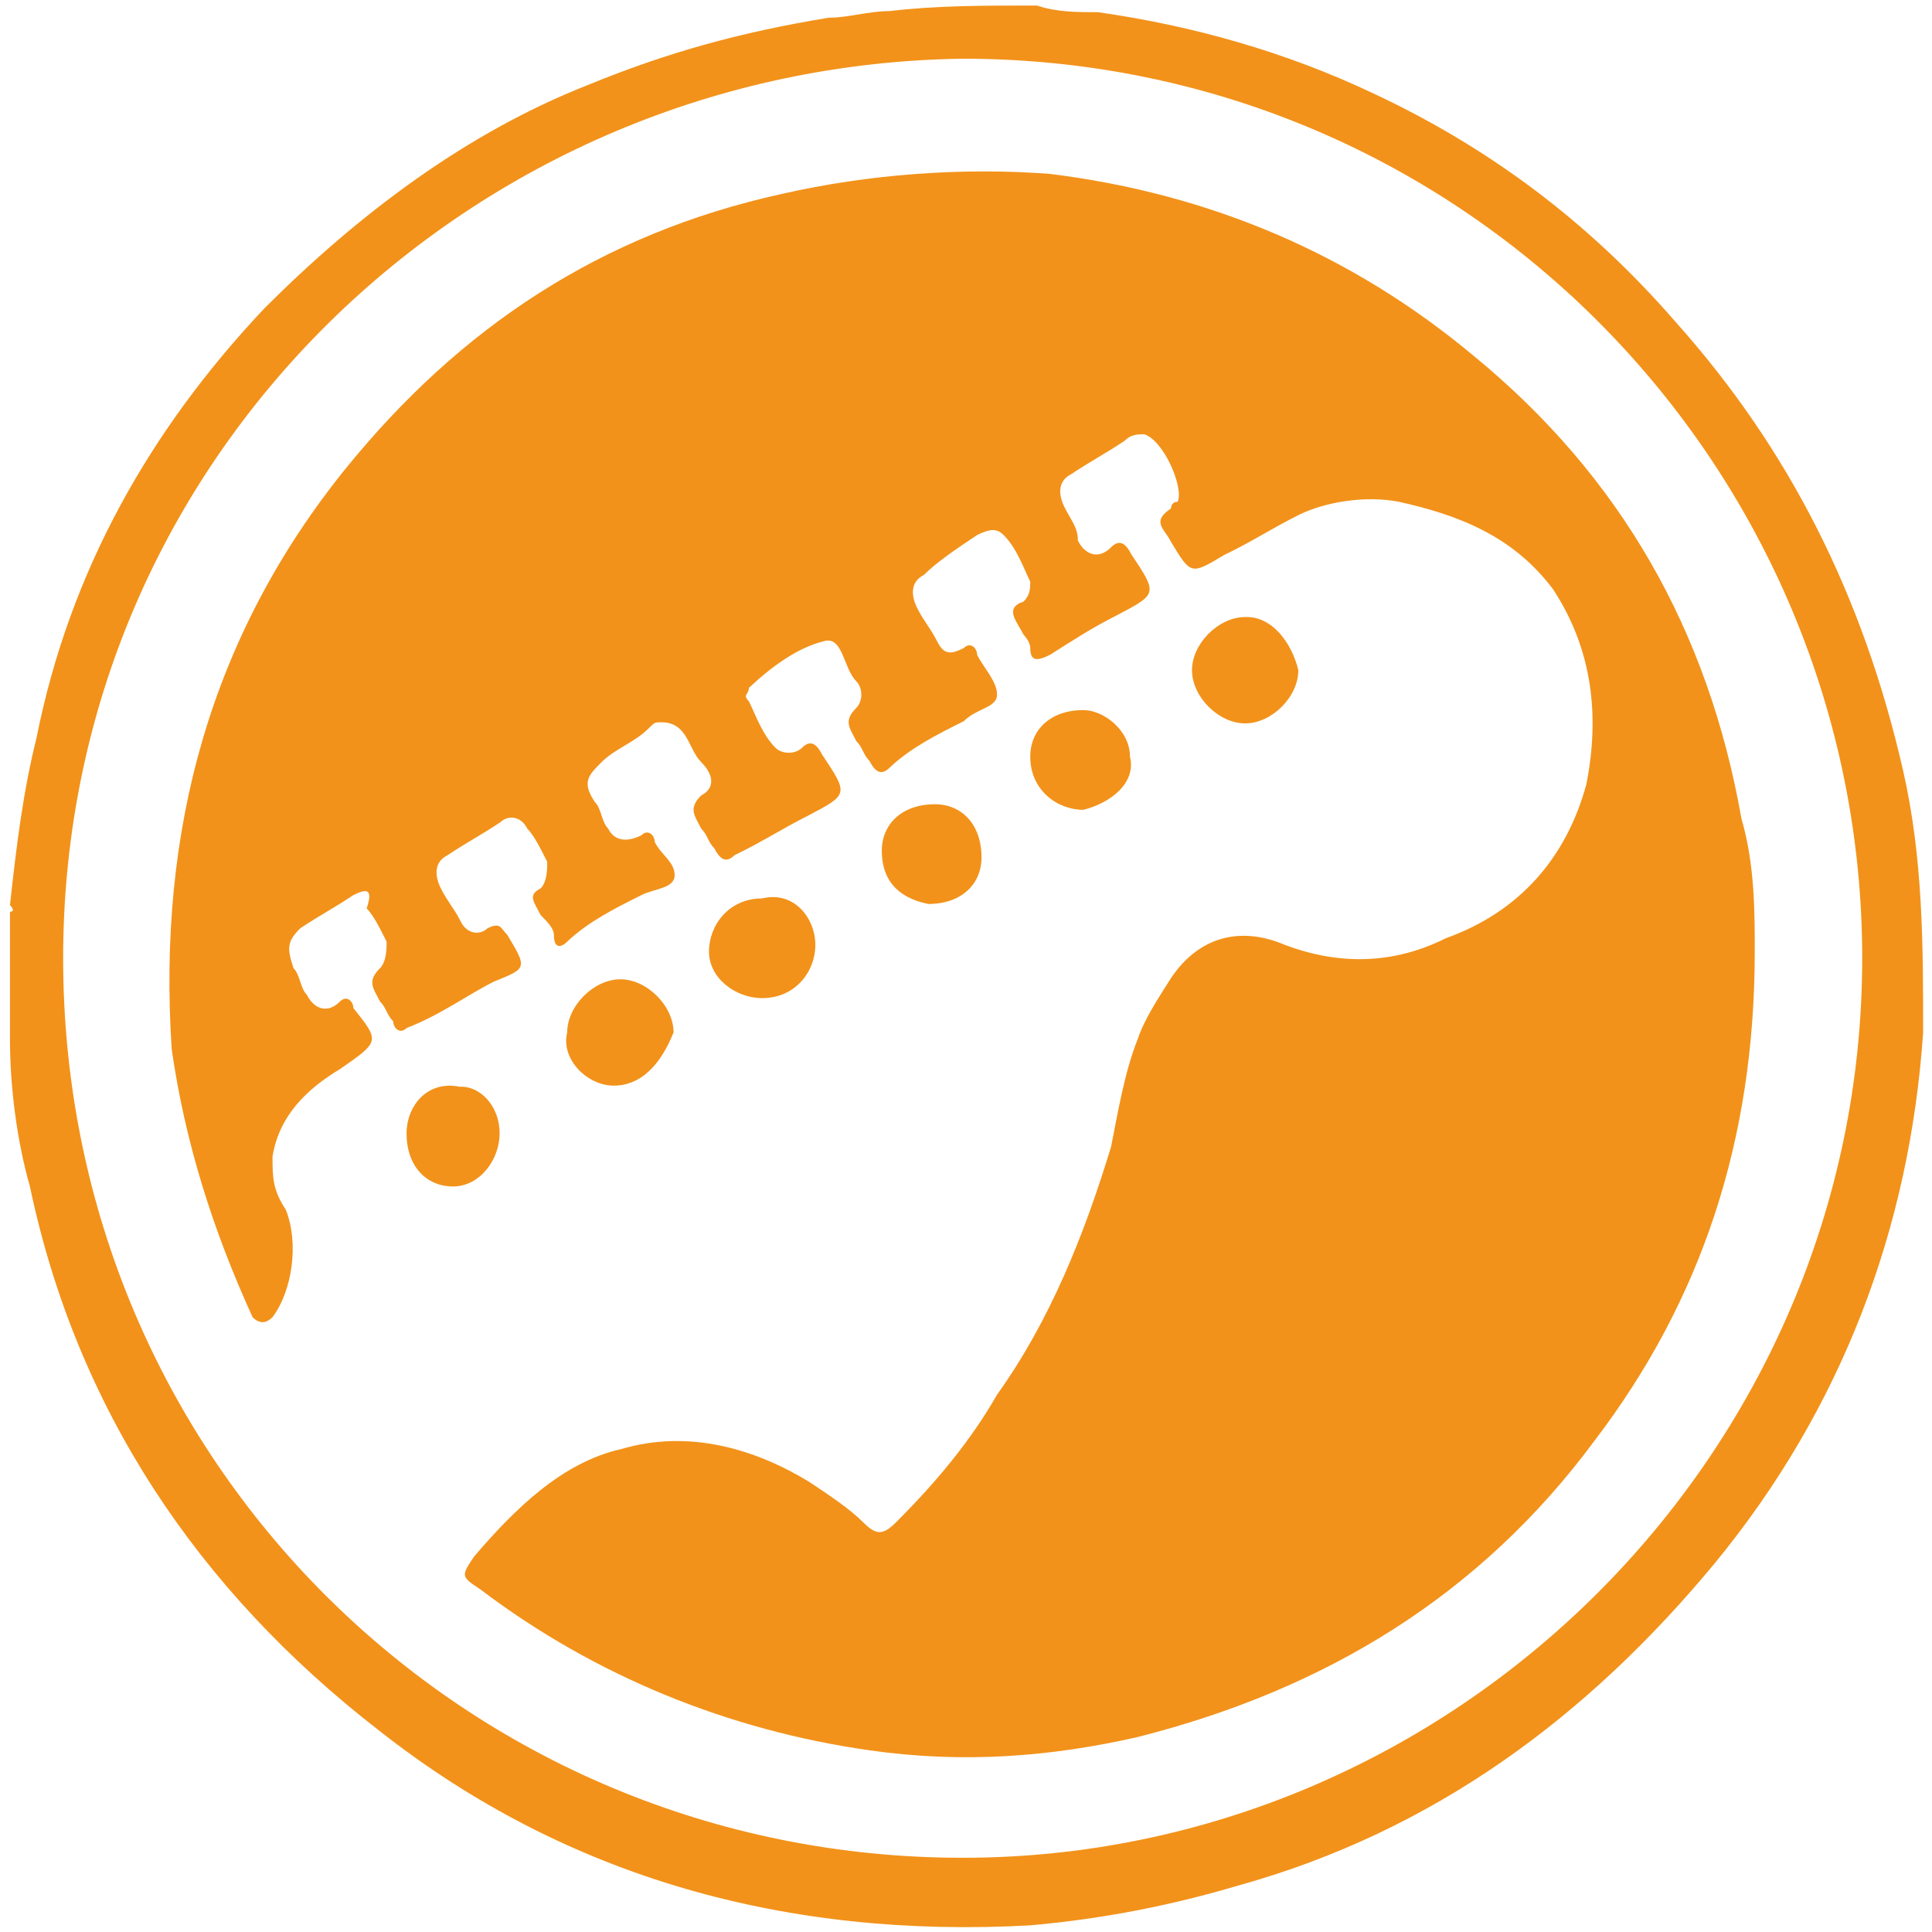 <?xml version="1.0" encoding="utf-8"?>
<!-- Generator: Adobe Illustrator 17.0.0, SVG Export Plug-In . SVG Version: 6.00 Build 0)  -->
<!DOCTYPE svg PUBLIC "-//W3C//DTD SVG 1.1//EN" "http://www.w3.org/Graphics/SVG/1.1/DTD/svg11.dtd">
<svg version="1.1" id="圖層_1" xmlns="http://www.w3.org/2000/svg" xmlns:xlink="http://www.w3.org/1999/xlink" x="0px" y="0px"
	 width="174.4px" height="174.4px" viewBox="0 0 174.4 174.4" style="enable-background:new 0 0 174.4 174.4;" xml:space="preserve"
	>
<g>
	<path style="fill:#F2921A;" d="M93.6,0.5c1.8,0.6,3.6,0.6,5.5,0.6c8.5,1.2,17,3.6,24.8,7.3c10.3,4.8,19.4,11.5,27.3,20.6
		c10.3,11.5,17,24.8,20.6,40.6c1.8,7.9,1.8,15.8,1.8,23.6c-1.2,17.6-7.3,33.9-18.8,47.9c-11.5,13.9-25.4,24.2-43,29.1
		c-6.1,1.8-12.1,3-18.8,3.6c-21.8,1.2-41.8-4.2-58.8-17.6c-16.4-12.7-27.3-29.1-31.5-49.1c-1.2-4.2-1.8-9.1-1.8-13.3v-0.6
		c0-3.6,0-7.3,0-10.9c0.6,0,0-0.6,0-0.6c0.6-5.5,1.2-10.3,2.4-15.1c3-15.1,10.3-27.9,20.6-38.8C32.4,19.3,42.1,12,53,7.7
		c7.3-3,13.9-4.8,21.8-6.1c1.8,0,3.6-0.6,5.5-0.6C84.5,0.5,88.7,0.5,93.6,0.5z M86.9,167.7c44.2,0,81.2-36.3,81.2-81.2
		c0-44.2-35.7-81.2-81.2-81.2C42.7,5.9,5.7,41.1,5.7,86.5S42.1,167.7,86.9,167.7z"/>
	<path style="fill:#F2921A;" d="M158.4,85.9c0,17-4.8,31.5-14.5,44.2c-10.3,13.9-24.2,22.4-41.2,26.7c-7.9,1.8-15.8,2.4-24.2,1.2
		c-12.7-1.8-24.8-6.7-35.1-14.5c-1.8-1.2-1.8-1.2-0.6-3c3.6-4.2,7.9-8.5,13.3-9.7c6.1-1.8,12.1,0,17,3c1.8,1.2,3.6,2.4,4.8,3.6
		c1.2,1.2,1.8,1.2,3,0c3.6-3.6,6.7-7.3,9.1-11.5c4.8-6.7,7.9-14.5,10.3-22.4c0.6-3,1.2-6.7,2.4-9.7c0.6-1.8,1.8-3.6,3-5.5
		c2.4-3.6,6.1-4.8,10.3-3c4.8,1.8,9.7,1.8,14.5-0.6c6.7-2.4,10.9-7.3,12.7-13.9c1.2-6.1,0.6-12.1-3-17.6c-3.6-4.8-8.5-6.7-13.9-7.9
		c-3-0.6-6.7,0-9.1,1.2c-2.4,1.2-4.2,2.4-6.7,3.6c-3,1.8-3,1.8-4.8-1.2c-0.6-1.2-1.8-1.8,0-3c0,0,0-0.6,0.6-0.6
		c0.6-1.2-1.2-5.5-3-6.1c-0.6,0-1.2,0-1.8,0.6c-1.8,1.2-3,1.8-4.8,3c-1.2,0.6-1.2,1.8-0.6,3c0.6,1.2,1.2,1.8,1.2,3
		c0.6,1.2,1.8,1.8,3,0.6c0.6-0.6,1.2-0.6,1.8,0.6c2.4,3.6,2.4,3.6-1.2,5.5c-2.4,1.2-4.2,2.4-6.1,3.6c-1.2,0.6-1.8,0.6-1.8-0.6
		c0-0.6-0.6-1.2-0.6-1.2c-0.6-1.2-1.8-2.4,0-3c0.6-0.6,0.6-1.2,0.6-1.8c-0.6-1.2-1.2-3-2.4-4.2c-0.6-0.6-1.2-0.6-2.4,0
		c-1.8,1.2-3.6,2.4-4.8,3.6c-1.2,0.6-1.2,1.8-0.6,3c0.6,1.2,1.2,1.8,1.8,3c0.6,1.2,1.2,1.2,2.4,0.6c0.6-0.6,1.2,0,1.2,0.6
		c0.6,1.2,1.8,2.4,1.8,3.6c0,1.2-1.8,1.2-3,2.4c-2.4,1.2-4.8,2.4-6.7,4.2c-0.6,0.6-1.2,0.6-1.8-0.6c-0.6-0.6-0.6-1.2-1.2-1.8
		c-0.6-1.2-1.2-1.8,0-3c0.6-0.6,0.6-1.8,0-2.4c-1.2-1.2-1.2-4.2-3-3.6c-2.4,0.6-4.8,2.4-6.7,4.2c0,0.6-0.6,0.6,0,1.2
		c0.6,1.2,1.2,3,2.4,4.2c0.6,0.6,1.8,0.6,2.4,0c0.6-0.6,1.2-0.6,1.8,0.6c2.4,3.6,2.4,3.6-1.2,5.5c-2.4,1.2-4.2,2.4-6.7,3.6
		c-0.6,0.6-1.2,0.6-1.8-0.6c-0.6-0.6-0.6-1.2-1.2-1.8c-0.6-1.2-1.2-1.8,0-3c1.2-0.6,1.2-1.8,0-3c-1.2-1.2-1.2-3.6-3.6-3.6
		c-0.6,0-0.6,0-1.2,0.6c-1.2,1.2-3,1.8-4.2,3c-1.2,1.2-1.8,1.8-0.6,3.6c0.6,0.6,0.6,1.8,1.2,2.4c0.6,1.2,1.8,1.2,3,0.6
		c0.6-0.6,1.2,0,1.2,0.6c0.6,1.2,1.8,1.8,1.8,3s-1.8,1.2-3,1.8c-2.4,1.2-4.8,2.4-6.7,4.2c-0.6,0.6-1.2,0.6-1.2-0.6
		c0-0.6-0.6-1.2-1.2-1.8c-0.6-1.2-1.2-1.8,0-2.4c0.6-0.6,0.6-1.8,0.6-2.4c-0.6-1.2-1.2-2.4-1.8-3c-0.6-1.2-1.8-1.2-2.4-0.6
		c-1.8,1.2-3,1.8-4.8,3c-1.2,0.6-1.2,1.8-0.6,3c0.6,1.2,1.2,1.8,1.8,3s1.8,1.2,2.4,0.6c1.2-0.6,1.2,0,1.8,0.6c1.8,3,1.8,3-1.2,4.2
		c-2.4,1.2-4.8,3-7.9,4.2c-0.6,0.6-1.2,0-1.2-0.6c-0.6-0.6-0.6-1.2-1.2-1.8c-0.6-1.2-1.2-1.8,0-3c0.6-0.6,0.6-1.8,0.6-2.4
		c-0.6-1.2-1.2-2.4-1.8-3c0.6-1.8,0-1.8-1.2-1.2c-1.8,1.2-3,1.8-4.8,3c-1.2,1.2-1.2,1.8-0.6,3.6c0.6,0.6,0.6,1.8,1.2,2.4
		c0.6,1.2,1.8,1.8,3,0.6c0.6-0.6,1.2,0,1.2,0.6c2.4,3,2.4,3-1.2,5.5c-3,1.8-5.5,4.2-6.1,7.9c0,1.8,0,3,1.2,4.8
		c1.2,3,0.6,7.3-1.2,9.7c-0.6,0.6-1.2,0.6-1.8,0c-3.6-7.9-6.1-15.8-7.3-24.2C14.2,75,19,57.4,31.2,42.3c10.3-12.7,23-21.2,39.4-24.8
		c7.9-1.8,16.4-2.4,24.2-1.8c14.5,1.8,27.3,7.3,38.2,16.4c13.3,10.9,21.2,24.8,24.2,41.8C158.4,78,158.4,82.3,158.4,85.9z"/>
	<path style="fill:#F2921A;" d="M55.4,98c-2.4,0-4.8-2.4-4.2-4.8c0-2.4,2.4-4.8,4.8-4.8c2.4,0,4.8,2.4,4.8,4.8
		C59.6,96.2,57.8,98,55.4,98z"/>
	<path style="fill:#F2921A;" d="M117.2,60.5c0,2.4-2.4,4.8-4.8,4.8c-2.4,0-4.8-2.4-4.8-4.8c0-2.4,2.4-4.8,4.8-4.8
		C114.8,55.6,116.6,58,117.2,60.5z"/>
	<path style="fill:#F2921A;" d="M73.6,85.3c0,2.4-1.8,4.8-4.8,4.8c-2.4,0-4.8-1.8-4.8-4.2c0-2.4,1.8-4.8,4.8-4.8
		C71.7,80.4,73.6,82.9,73.6,85.3z"/>
	<path style="fill:#F2921A;" d="M79.6,76.8c0-2.4,1.8-4.2,4.8-4.2c2.4,0,4.2,1.8,4.2,4.8c0,2.4-1.8,4.2-4.8,4.2
		C80.8,81,79.6,79.2,79.6,76.8z"/>
	<path style="fill:#F2921A;" d="M102,68.3c0.6,2.4-1.8,4.2-4.2,4.8c-2.4,0-4.8-1.8-4.8-4.8c0-2.4,1.8-4.2,4.8-4.2
		C99.6,64.1,102,65.9,102,68.3z"/>
	<path style="fill:#F2921A;" d="M45.1,102.3c0,2.4-1.8,4.8-4.2,4.8s-4.2-1.8-4.2-4.8c0-2.4,1.8-4.8,4.8-4.2
		C43.3,98,45.1,99.8,45.1,102.3z"/>
</g>
</svg>
